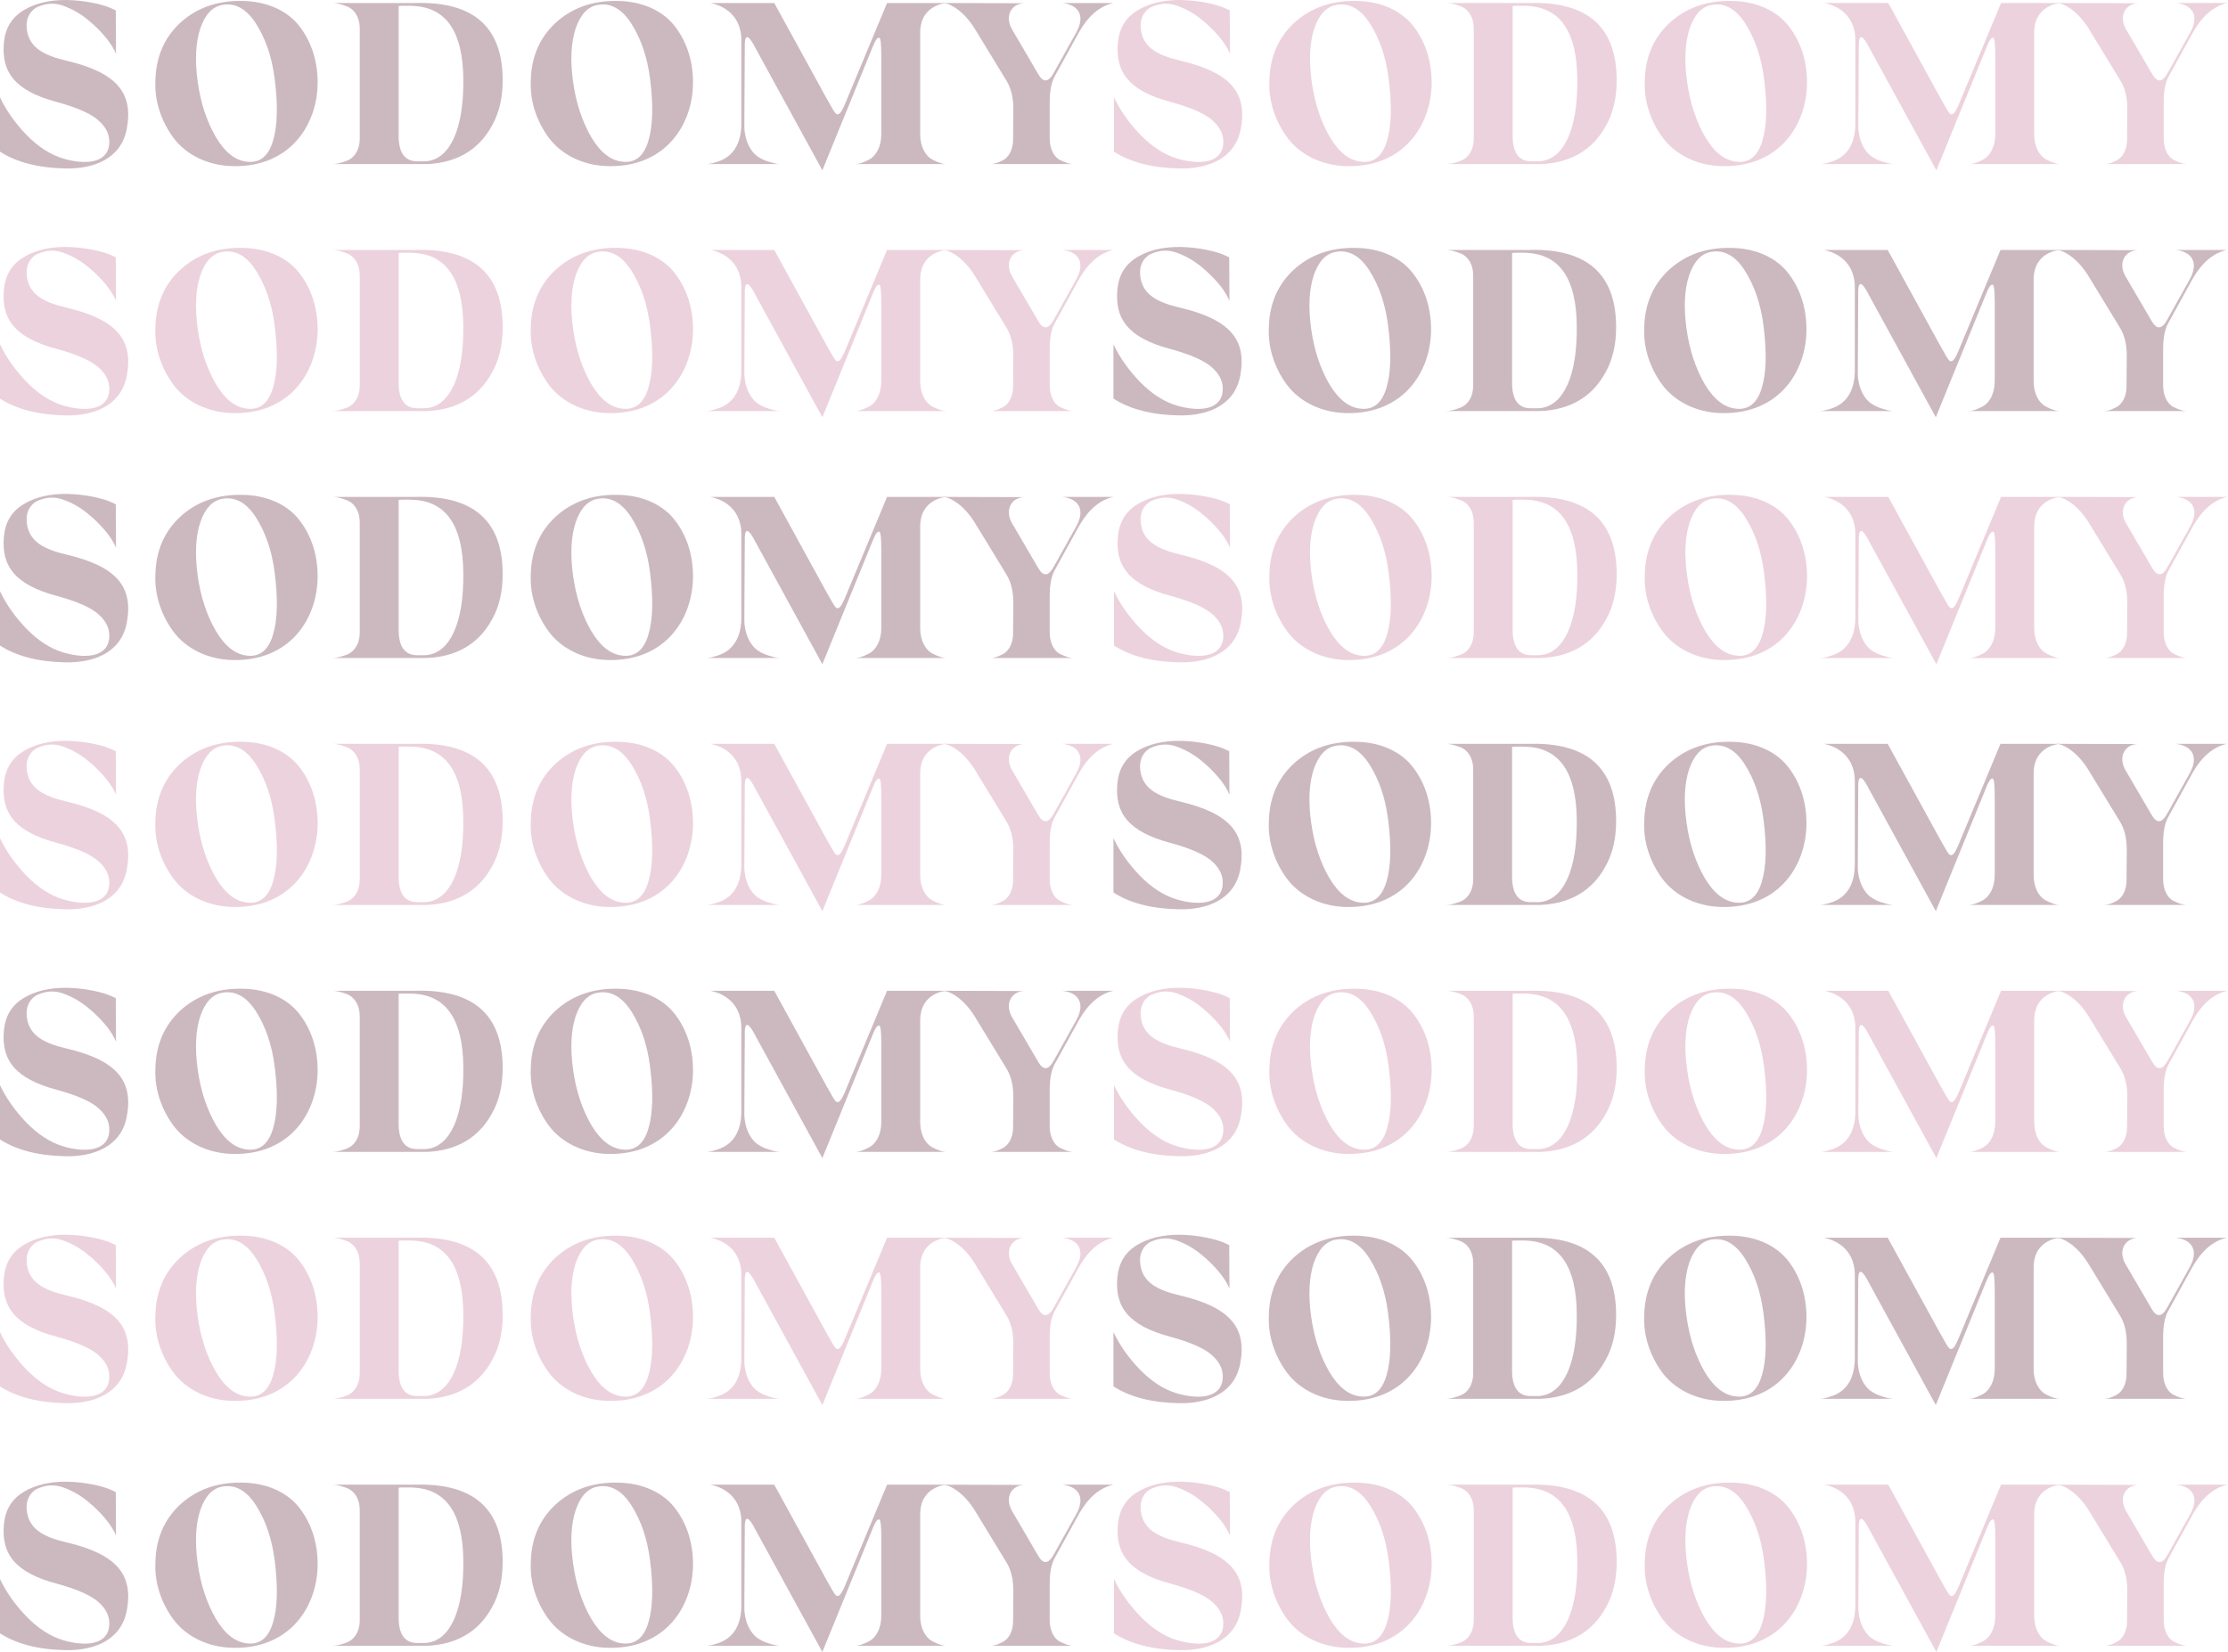 <svg width="1308" height="970" viewBox="0 0 1308 970" fill="none" xmlns="http://www.w3.org/2000/svg">
<path d="M623.677 1.763H653.675C645.702 3.519 639.081 9.195 633.676 18.518L618.947 45.274C617.19 48.652 616.245 53.517 616.245 60.138V81.353C616.245 87.434 618.812 92.163 622.19 93.92C625.839 95.676 627.73 96.217 629.757 96.352H581.517C583.273 96.352 585.571 95.811 588.814 94.055C592.192 92.298 594.759 87.839 594.759 81.893L594.894 63.921C594.894 57.3 593.543 51.76 590.976 47.571L572.193 16.762C565.707 6.357 557.599 1.763 553.41 1.763L601.516 1.898C593.813 2.033 589.76 9.195 593.948 16.897L609.353 43.247C612.461 48.787 615.569 48.517 618.812 42.436L631.919 18.924C636.919 9.87 633.946 2.979 623.677 1.763Z" fill="#55142E" fill-opacity="0.3"/>
<path d="M540.217 19.059V78.785C540.217 86.217 543.325 91.487 547.244 93.65C551.163 95.676 553.73 96.352 555.352 96.352H502.246C503.868 96.352 506.435 95.676 510.354 93.65C514.273 91.487 517.381 86.217 517.381 78.785V32.572C517.381 25.815 516.975 22.302 516.165 22.167C514.948 22.032 513.867 23.518 511.705 29.058L482.788 100L443.601 28.383C439.682 20.681 437.52 19.735 437.25 25.545V27.167L436.98 73.921C436.98 82.434 440.628 88.785 444.412 91.623C446.304 92.974 448.466 94.055 451.033 94.866C456.033 96.487 457.519 96.352 458.735 96.352H413.873C415.089 96.352 416.711 96.487 421.44 94.866C428.197 92.704 434.818 87.028 435.223 73.651V23.653C435.223 6.492 421.035 2.573 417.657 1.898L417.116 1.763H454.546L485.085 57.435C488.193 62.975 489.95 66.083 490.625 66.624C491.842 67.84 493.328 66.894 494.814 63.786C495.355 62.84 495.896 61.489 496.571 59.868L520.759 1.763H556.027C555.217 1.763 540.352 2.709 540.217 19.059Z" fill="#55142E" fill-opacity="0.3"/>
<path d="M361.856 0.546C377.395 0.546 389.692 6.627 396.583 15.95C403.61 25.274 406.988 36.76 406.853 49.192C406.448 73.785 390.367 97.973 357.667 97.568C342.127 97.432 329.29 90.541 322.128 80.812C314.966 71.083 311.183 59.462 311.588 48.111C311.723 33.922 316.588 22.437 325.912 13.653C335.371 4.87 347.397 0.411 361.856 0.546ZM381.584 45.949C379.963 33.382 376.314 22.842 370.774 14.059C365.234 5.275 358.613 1.627 351.181 2.843C345.1 3.789 340.776 8.518 337.938 16.761C335.235 25.004 334.695 35.409 336.452 48.111C338.208 60.678 341.857 71.488 347.127 80.541C352.532 89.595 358.748 94.46 365.909 95C373.071 95.676 378.071 91.487 380.638 82.704C383.341 73.785 383.611 61.489 381.584 45.949Z" fill="#55142E" fill-opacity="0.3"/>
<path d="M295.11 47.165C295.11 57.3 293.083 66.218 288.895 73.65C280.787 88.65 267.274 95.676 250.653 96.352H244.573H194.846C196.873 96.352 199.035 96.082 203.494 94.46C207.953 92.838 211.196 88.109 211.196 81.488V16.627C211.196 10.005 207.953 5.276 203.494 3.654C199.035 2.033 196.873 1.762 194.846 1.762H244.032C278.084 0.817 295.11 15.951 295.11 47.165ZM250.924 94.595C264.031 92.974 272.409 75.948 272.004 46.219C271.733 18.924 262.139 4.735 243.357 3.519C242.411 3.384 240.924 3.384 238.627 3.384C236.465 3.384 234.979 3.384 234.033 3.519V79.731C234.033 89.731 237.681 94.73 244.978 94.73C248.491 94.73 250.518 94.73 250.924 94.595Z" fill="#55142E" fill-opacity="0.3"/>
<path d="M141.483 0.546C157.022 0.546 169.319 6.627 176.21 15.95C183.237 25.274 186.615 36.76 186.48 49.192C186.075 73.785 169.994 97.973 137.294 97.568C121.754 97.432 108.917 90.541 101.755 80.812C94.593 71.083 90.81 59.462 91.215 48.111C91.35 33.922 96.215 22.437 105.539 13.653C114.998 4.87 127.024 0.411 141.483 0.546ZM161.211 45.949C159.59 33.382 155.941 22.842 150.401 14.059C144.861 5.275 138.239 1.627 130.807 2.843C124.727 3.789 120.403 8.518 117.565 16.761C114.862 25.004 114.322 35.409 116.079 48.111C117.835 60.678 121.484 71.488 126.754 80.541C132.159 89.595 138.375 94.46 145.536 95C152.698 95.676 157.698 91.487 160.265 82.704C162.968 73.785 163.238 61.489 161.211 45.949Z" fill="#55142E" fill-opacity="0.3"/>
<path d="M67.969 6.087L68.104 31.626C65.807 26.086 61.213 20.276 54.592 14.195C49.727 9.871 45.268 6.628 38.917 4.06C32.566 1.358 27.431 1.628 21.485 4.33C16.215 7.438 14.594 13.249 16.215 19.735C18.377 27.843 25.134 32.437 39.187 35.68C68.375 42.572 78.374 54.463 74.455 75.543C71.077 93.65 54.456 99.19 38.647 98.92C22.837 98.65 9.864 95.406 0 89.055V57.165C3.648 64.868 8.918 72.3 15.54 79.191C22.296 86.083 29.458 90.812 37.16 93.109C49.051 96.623 62.564 96.352 64.05 85.272C64.726 80.002 62.834 75.407 58.375 71.219C54.051 67.03 45.673 63.246 33.241 59.868C8.918 53.382 0.676 42.436 2.297 25.005C3.108 16.492 6.892 10.276 13.783 6.087C20.674 1.898 29.188 -0.129 39.457 0.006C44.727 0.141 49.592 0.682 54.321 1.628C59.051 2.574 62.564 3.655 64.726 4.601L67.969 6.087Z" fill="#55142E" fill-opacity="0.3"/>
<path d="M1277.35 146.763H1307.35C1299.38 148.519 1292.75 154.195 1287.35 163.519L1272.62 190.274C1270.86 193.652 1269.92 198.517 1269.92 205.138V226.353C1269.92 232.434 1272.49 237.163 1275.86 238.92C1279.51 240.676 1281.4 241.217 1283.43 241.352H1235.19C1236.95 241.352 1239.24 240.812 1242.49 239.055C1245.87 237.298 1248.43 232.839 1248.43 226.893L1248.57 208.921C1248.57 202.3 1247.22 196.76 1244.65 192.571L1225.87 161.762C1219.38 151.357 1211.27 146.763 1207.08 146.763L1255.19 146.898C1247.49 147.033 1243.43 154.195 1247.62 161.897L1263.03 188.247C1266.13 193.787 1269.24 193.517 1272.49 187.436L1285.59 163.924C1290.59 154.87 1287.62 147.979 1277.35 146.763Z" fill="#55142E" fill-opacity="0.3"/>
<path d="M1193.89 164.059V223.785C1193.89 231.217 1197 236.487 1200.92 238.649C1204.84 240.676 1207.4 241.352 1209.03 241.352H1155.92C1157.54 241.352 1160.11 240.676 1164.03 238.649C1167.95 236.487 1171.05 231.217 1171.05 223.785V177.572C1171.05 170.815 1170.65 167.302 1169.84 167.167C1168.62 167.032 1167.54 168.518 1165.38 174.058L1136.46 245L1097.27 173.383C1093.36 165.681 1091.19 164.735 1090.92 170.545V172.167L1090.65 218.921C1090.65 227.434 1094.3 233.785 1098.09 236.623C1099.98 237.974 1102.14 239.055 1104.71 239.866C1109.71 241.487 1111.19 241.352 1112.41 241.352H1067.55C1068.76 241.352 1070.38 241.487 1075.11 239.866C1081.87 237.704 1088.49 232.028 1088.9 218.651V168.653C1088.9 151.492 1074.71 147.573 1071.33 146.898L1070.79 146.763H1108.22L1138.76 202.435C1141.87 207.976 1143.62 211.083 1144.3 211.624C1145.52 212.84 1147 211.894 1148.49 208.786C1149.03 207.84 1149.57 206.489 1150.24 204.868L1174.43 146.763H1209.7C1208.89 146.763 1194.03 147.709 1193.89 164.059Z" fill="#55142E" fill-opacity="0.3"/>
<path d="M1015.53 145.546C1031.07 145.546 1043.37 151.627 1050.26 160.95C1057.28 170.274 1060.66 181.76 1060.53 194.192C1060.12 218.785 1044.04 242.973 1011.34 242.568C995.801 242.432 982.964 235.541 975.802 225.812C968.64 216.083 964.857 204.462 965.262 193.111C965.397 178.922 970.262 167.437 979.585 158.653C989.044 149.87 1001.07 145.411 1015.53 145.546ZM1035.26 190.949C1033.64 178.382 1029.99 167.842 1024.45 159.059C1018.91 150.275 1012.29 146.627 1004.85 147.843C998.774 148.789 994.45 153.518 991.612 161.761C988.909 170.004 988.369 180.409 990.125 193.111C991.882 205.678 995.531 216.488 1000.8 225.541C1006.21 234.595 1012.42 239.46 1019.58 240C1026.75 240.676 1031.74 236.487 1034.31 227.704C1037.01 218.785 1037.28 206.488 1035.26 190.949Z" fill="#55142E" fill-opacity="0.3"/>
<path d="M948.784 192.165C948.784 202.3 946.757 211.218 942.568 218.65C934.461 233.649 920.948 240.676 904.327 241.352H898.246H848.52C850.546 241.352 852.709 241.082 857.168 239.46C861.627 237.838 864.87 233.109 864.87 226.488V161.626C864.87 155.005 861.627 150.276 857.168 148.654C852.709 147.033 850.546 146.762 848.52 146.762H897.706C931.758 145.817 948.784 160.951 948.784 192.165ZM904.598 239.595C917.705 237.974 926.083 220.947 925.677 191.219C925.407 163.924 915.813 149.735 897.03 148.519C896.084 148.384 894.598 148.384 892.301 148.384C890.139 148.384 888.652 148.384 887.707 148.519V224.731C887.707 234.731 891.355 239.73 898.652 239.73C902.165 239.73 904.192 239.73 904.598 239.595Z" fill="#55142E" fill-opacity="0.3"/>
<path d="M795.156 145.546C810.696 145.546 822.993 151.627 829.884 160.95C836.911 170.274 840.289 181.76 840.154 194.192C839.748 218.785 823.668 242.973 790.967 242.568C775.428 242.432 762.591 235.541 755.429 225.812C748.267 216.083 744.484 204.462 744.889 193.111C745.024 178.922 749.889 167.437 759.212 158.653C768.671 149.87 780.698 145.411 795.156 145.546ZM814.885 190.949C813.263 178.382 809.615 167.842 804.075 159.059C798.535 150.275 791.913 146.627 784.481 147.843C778.401 148.789 774.076 153.518 771.239 161.761C768.536 170.004 767.996 180.409 769.752 193.111C771.509 205.678 775.157 216.488 780.427 225.541C785.833 234.595 792.048 239.46 799.21 240C806.372 240.676 811.372 236.487 813.939 227.704C816.642 218.785 816.912 206.488 814.885 190.949Z" fill="#55142E" fill-opacity="0.3"/>
<path d="M721.643 151.087L721.778 176.626C719.481 171.086 714.887 165.275 708.265 159.195C703.401 154.871 698.942 151.628 692.591 149.06C686.24 146.358 681.105 146.628 675.159 149.33C669.889 152.438 668.268 158.249 669.889 164.735C672.051 172.843 678.808 177.437 692.861 180.68C722.048 187.572 732.048 199.463 728.129 220.543C724.751 238.65 708.13 244.19 692.32 243.92C676.51 243.649 663.538 240.406 653.674 234.055V202.165C657.322 209.868 662.592 217.3 669.214 224.191C675.97 231.083 683.132 235.812 690.834 238.109C702.725 241.623 716.238 241.352 717.724 230.272C718.4 225.002 716.508 220.408 712.049 216.219C707.725 212.03 699.347 208.246 686.915 204.868C662.592 198.382 654.349 187.436 655.971 170.005C656.782 161.492 660.565 155.276 667.457 151.087C674.348 146.898 682.861 144.871 693.131 145.006C698.401 145.141 703.266 145.682 707.995 146.628C712.725 147.574 716.238 148.655 718.4 149.601L721.643 151.087Z" fill="#55142E" fill-opacity="0.3"/>
<path d="M623.677 291.763H653.675C645.702 293.519 639.081 299.195 633.676 308.519L618.947 335.274C617.19 338.652 616.245 343.517 616.245 350.138V371.353C616.245 377.434 618.812 382.163 622.19 383.92C625.839 385.676 627.73 386.217 629.757 386.352H581.517C583.273 386.352 585.571 385.812 588.814 384.055C592.192 382.298 594.759 377.839 594.759 371.893L594.894 353.921C594.894 347.3 593.543 341.76 590.976 337.571L572.193 306.762C565.707 296.357 557.599 291.763 553.41 291.763L601.516 291.898C593.813 292.033 589.76 299.195 593.948 306.897L609.353 333.247C612.461 338.787 615.569 338.517 618.812 332.436L631.919 308.924C636.919 299.87 633.946 292.979 623.677 291.763Z" fill="#55142E" fill-opacity="0.3"/>
<path d="M540.217 309.059V368.785C540.217 376.217 543.325 381.487 547.244 383.649C551.163 385.676 553.73 386.352 555.352 386.352H502.246C503.868 386.352 506.435 385.676 510.354 383.649C514.273 381.487 517.381 376.217 517.381 368.785V322.572C517.381 315.815 516.975 312.302 516.165 312.167C514.948 312.032 513.867 313.518 511.705 319.058L482.788 390L443.601 318.383C439.682 310.681 437.52 309.735 437.25 315.545V317.167L436.98 363.921C436.98 372.434 440.628 378.785 444.412 381.623C446.304 382.974 448.466 384.055 451.033 384.866C456.033 386.487 457.519 386.352 458.735 386.352H413.873C415.089 386.352 416.711 386.487 421.44 384.866C428.197 382.704 434.818 377.028 435.223 363.651V313.653C435.223 296.492 421.035 292.573 417.657 291.898L417.116 291.763H454.546L485.085 347.435C488.193 352.976 489.95 356.083 490.625 356.624C491.842 357.84 493.328 356.894 494.814 353.786C495.355 352.84 495.896 351.489 496.571 349.868L520.759 291.763H556.027C555.217 291.763 540.352 292.709 540.217 309.059Z" fill="#55142E" fill-opacity="0.3"/>
<path d="M361.856 290.546C377.395 290.546 389.692 296.627 396.583 305.95C403.61 315.274 406.988 326.76 406.853 339.192C406.448 363.785 390.367 387.973 357.667 387.568C342.127 387.432 329.29 380.541 322.128 370.812C314.966 361.083 311.183 349.462 311.588 338.111C311.723 323.922 316.588 312.437 325.912 303.653C335.371 294.87 347.397 290.411 361.856 290.546ZM381.584 335.949C379.963 323.382 376.314 312.842 370.774 304.059C365.234 295.275 358.613 291.627 351.181 292.843C345.1 293.789 340.776 298.518 337.938 306.761C335.235 315.004 334.695 325.409 336.452 338.111C338.208 350.678 341.857 361.488 347.127 370.541C352.532 379.595 358.748 384.46 365.909 385C373.071 385.676 378.071 381.487 380.638 372.704C383.341 363.785 383.611 351.488 381.584 335.949Z" fill="#55142E" fill-opacity="0.3"/>
<path d="M295.11 337.165C295.11 347.3 293.083 356.218 288.895 363.65C280.787 378.649 267.274 385.676 250.653 386.352H244.573H194.846C196.873 386.352 199.035 386.082 203.494 384.46C207.953 382.838 211.196 378.109 211.196 371.488V306.626C211.196 300.005 207.953 295.276 203.494 293.654C199.035 292.033 196.873 291.762 194.846 291.762H244.032C278.084 290.817 295.11 305.951 295.11 337.165ZM250.924 384.595C264.031 382.974 272.409 365.947 272.004 336.219C271.733 308.924 262.139 294.735 243.357 293.519C242.411 293.384 240.924 293.384 238.627 293.384C236.465 293.384 234.979 293.384 234.033 293.519V369.731C234.033 379.731 237.681 384.73 244.978 384.73C248.491 384.73 250.518 384.73 250.924 384.595Z" fill="#55142E" fill-opacity="0.3"/>
<path d="M141.483 290.546C157.022 290.546 169.319 296.627 176.21 305.95C183.237 315.274 186.615 326.76 186.48 339.192C186.075 363.785 169.994 387.973 137.294 387.568C121.754 387.432 108.917 380.541 101.755 370.812C94.593 361.083 90.81 349.462 91.215 338.111C91.35 323.922 96.215 312.437 105.539 303.653C114.998 294.87 127.024 290.411 141.483 290.546ZM161.211 335.949C159.59 323.382 155.941 312.842 150.401 304.059C144.861 295.275 138.239 291.627 130.807 292.843C124.727 293.789 120.403 298.518 117.565 306.761C114.862 315.004 114.322 325.409 116.079 338.111C117.835 350.678 121.484 361.488 126.754 370.541C132.159 379.595 138.375 384.46 145.536 385C152.698 385.676 157.698 381.487 160.265 372.704C162.968 363.785 163.238 351.488 161.211 335.949Z" fill="#55142E" fill-opacity="0.3"/>
<path d="M67.969 296.087L68.104 321.626C65.807 316.086 61.213 310.275 54.592 304.195C49.727 299.871 45.268 296.628 38.917 294.06C32.566 291.358 27.431 291.628 21.485 294.33C16.215 297.438 14.594 303.249 16.215 309.735C18.377 317.843 25.134 322.437 39.187 325.68C68.375 332.572 78.374 344.463 74.455 365.543C71.077 383.65 54.456 389.19 38.647 388.92C22.837 388.649 9.864 385.406 0 379.055V347.165C3.648 354.868 8.918 362.3 15.54 369.191C22.296 376.083 29.458 380.812 37.16 383.109C49.051 386.623 62.564 386.352 64.05 375.272C64.726 370.002 62.834 365.408 58.375 361.219C54.051 357.03 45.673 353.246 33.241 349.868C8.918 343.382 0.676 332.436 2.297 315.005C3.108 306.492 6.892 300.276 13.783 296.087C20.674 291.898 29.188 289.871 39.457 290.006C44.727 290.141 49.592 290.682 54.321 291.628C59.051 292.574 62.564 293.655 64.726 294.601L67.969 296.087Z" fill="#55142E" fill-opacity="0.3"/>
<path d="M1277.35 436.763H1307.35C1299.38 438.519 1292.75 444.195 1287.35 453.519L1272.62 480.274C1270.86 483.652 1269.92 488.517 1269.92 495.138V516.353C1269.92 522.434 1272.49 527.163 1275.86 528.92C1279.51 530.676 1281.4 531.217 1283.43 531.352H1235.19C1236.95 531.352 1239.24 530.812 1242.49 529.055C1245.87 527.298 1248.43 522.839 1248.43 516.893L1248.57 498.921C1248.57 492.3 1247.22 486.76 1244.65 482.571L1225.87 451.762C1219.38 441.357 1211.27 436.763 1207.08 436.763L1255.19 436.898C1247.49 437.033 1243.43 444.195 1247.62 451.897L1263.03 478.247C1266.13 483.787 1269.24 483.517 1272.49 477.436L1285.59 453.924C1290.59 444.87 1287.62 437.979 1277.35 436.763Z" fill="#55142E" fill-opacity="0.3"/>
<path d="M1193.89 454.059V513.785C1193.89 521.217 1197 526.487 1200.92 528.649C1204.84 530.676 1207.4 531.352 1209.03 531.352H1155.92C1157.54 531.352 1160.11 530.676 1164.03 528.649C1167.95 526.487 1171.05 521.217 1171.05 513.785V467.572C1171.05 460.815 1170.65 457.302 1169.84 457.167C1168.62 457.032 1167.54 458.518 1165.38 464.058L1136.46 535L1097.27 463.383C1093.36 455.681 1091.19 454.735 1090.92 460.545V462.167L1090.65 508.921C1090.65 517.434 1094.3 523.785 1098.09 526.623C1099.98 527.974 1102.14 529.055 1104.71 529.866C1109.71 531.487 1111.19 531.352 1112.41 531.352H1067.55C1068.76 531.352 1070.38 531.487 1075.11 529.866C1081.87 527.704 1088.49 522.028 1088.9 508.651V458.653C1088.9 441.492 1074.71 437.573 1071.33 436.898L1070.79 436.763H1108.22L1138.76 492.435C1141.87 497.976 1143.62 501.083 1144.3 501.624C1145.52 502.84 1147 501.894 1148.49 498.786C1149.03 497.84 1149.57 496.489 1150.24 494.868L1174.43 436.763H1209.7C1208.89 436.763 1194.03 437.709 1193.89 454.059Z" fill="#55142E" fill-opacity="0.3"/>
<path d="M1015.53 435.546C1031.07 435.546 1043.37 441.627 1050.26 450.95C1057.28 460.274 1060.66 471.76 1060.53 484.192C1060.12 508.785 1044.04 532.973 1011.34 532.568C995.801 532.432 982.964 525.541 975.802 515.812C968.64 506.083 964.857 494.462 965.262 483.111C965.397 468.922 970.262 457.437 979.585 448.653C989.044 439.87 1001.07 435.411 1015.53 435.546ZM1035.26 480.949C1033.64 468.382 1029.99 457.842 1024.45 449.059C1018.91 440.275 1012.29 436.627 1004.85 437.843C998.774 438.789 994.45 443.518 991.612 451.761C988.909 460.004 988.369 470.409 990.125 483.111C991.882 495.678 995.531 506.488 1000.8 515.541C1006.21 524.595 1012.42 529.46 1019.58 530C1026.75 530.676 1031.74 526.487 1034.31 517.704C1037.01 508.785 1037.28 496.488 1035.26 480.949Z" fill="#55142E" fill-opacity="0.3"/>
<path d="M948.784 482.165C948.784 492.3 946.757 501.218 942.568 508.65C934.461 523.649 920.948 530.676 904.327 531.352H898.246H848.52C850.546 531.352 852.709 531.082 857.168 529.46C861.627 527.838 864.87 523.109 864.87 516.488V451.626C864.87 445.005 861.627 440.276 857.168 438.654C852.709 437.033 850.546 436.762 848.52 436.762H897.706C931.758 435.817 948.784 450.951 948.784 482.165ZM904.598 529.595C917.705 527.974 926.083 510.947 925.677 481.219C925.407 453.924 915.813 439.735 897.03 438.519C896.084 438.384 894.598 438.384 892.301 438.384C890.139 438.384 888.652 438.384 887.707 438.519V514.731C887.707 524.731 891.355 529.73 898.652 529.73C902.165 529.73 904.192 529.73 904.598 529.595Z" fill="#55142E" fill-opacity="0.3"/>
<path d="M795.156 435.546C810.696 435.546 822.993 441.627 829.884 450.95C836.911 460.274 840.289 471.76 840.154 484.192C839.748 508.785 823.668 532.973 790.967 532.568C775.428 532.432 762.591 525.541 755.429 515.812C748.267 506.083 744.484 494.462 744.889 483.111C745.024 468.922 749.889 457.437 759.212 448.653C768.671 439.87 780.698 435.411 795.156 435.546ZM814.885 480.949C813.263 468.382 809.615 457.842 804.075 449.059C798.535 440.275 791.913 436.627 784.481 437.843C778.401 438.789 774.076 443.518 771.239 451.761C768.536 460.004 767.996 470.409 769.752 483.111C771.509 495.678 775.157 506.488 780.427 515.541C785.833 524.595 792.048 529.46 799.21 530C806.372 530.676 811.372 526.487 813.939 517.704C816.642 508.785 816.912 496.488 814.885 480.949Z" fill="#55142E" fill-opacity="0.3"/>
<path d="M721.643 441.087L721.778 466.626C719.481 461.086 714.887 455.275 708.265 449.195C703.401 444.871 698.942 441.628 692.591 439.06C686.24 436.358 681.105 436.628 675.159 439.33C669.889 442.438 668.268 448.249 669.889 454.735C672.051 462.843 678.808 467.437 692.861 470.68C722.048 477.572 732.048 489.463 728.129 510.543C724.751 528.65 708.13 534.19 692.32 533.92C676.51 533.649 663.538 530.406 653.674 524.055V492.165C657.322 499.868 662.592 507.3 669.214 514.191C675.97 521.083 683.132 525.812 690.834 528.109C702.725 531.623 716.238 531.352 717.724 520.272C718.4 515.002 716.508 510.408 712.049 506.219C707.725 502.03 699.347 498.246 686.915 494.868C662.592 488.382 654.349 477.436 655.971 460.005C656.782 451.492 660.565 445.276 667.457 441.087C674.348 436.898 682.861 434.871 693.131 435.006C698.401 435.141 703.266 435.682 707.995 436.628C712.725 437.574 716.238 438.655 718.4 439.601L721.643 441.087Z" fill="#55142E" fill-opacity="0.3"/>
<path d="M623.677 581.763H653.675C645.702 583.519 639.081 589.195 633.676 598.519L618.947 625.274C617.19 628.652 616.245 633.517 616.245 640.138V661.353C616.245 667.434 618.812 672.163 622.19 673.92C625.839 675.676 627.73 676.217 629.757 676.352H581.517C583.273 676.352 585.571 675.812 588.814 674.055C592.192 672.298 594.759 667.839 594.759 661.893L594.894 643.921C594.894 637.3 593.543 631.76 590.976 627.571L572.193 596.762C565.707 586.357 557.599 581.763 553.41 581.763L601.516 581.898C593.813 582.033 589.76 589.195 593.948 596.897L609.353 623.247C612.461 628.787 615.569 628.517 618.812 622.436L631.919 598.924C636.919 589.87 633.946 582.979 623.677 581.763Z" fill="#55142E" fill-opacity="0.3"/>
<path d="M540.217 599.059V658.785C540.217 666.217 543.325 671.487 547.244 673.649C551.163 675.676 553.73 676.352 555.352 676.352H502.246C503.868 676.352 506.435 675.676 510.354 673.649C514.273 671.487 517.381 666.217 517.381 658.785V612.572C517.381 605.815 516.975 602.302 516.165 602.167C514.948 602.032 513.867 603.518 511.705 609.058L482.788 680L443.601 608.383C439.682 600.681 437.52 599.735 437.25 605.545V607.167L436.98 653.921C436.98 662.434 440.628 668.785 444.412 671.623C446.304 672.974 448.466 674.055 451.033 674.866C456.033 676.487 457.519 676.352 458.735 676.352H413.873C415.089 676.352 416.711 676.487 421.44 674.866C428.197 672.704 434.818 667.028 435.223 653.651V603.653C435.223 586.492 421.035 582.573 417.657 581.898L417.116 581.763H454.546L485.085 637.435C488.193 642.976 489.95 646.083 490.625 646.624C491.842 647.84 493.328 646.894 494.814 643.786C495.355 642.84 495.896 641.489 496.571 639.868L520.759 581.763H556.027C555.217 581.763 540.352 582.709 540.217 599.059Z" fill="#55142E" fill-opacity="0.3"/>
<path d="M361.856 580.546C377.395 580.546 389.692 586.627 396.583 595.95C403.61 605.274 406.988 616.76 406.853 629.192C406.448 653.785 390.367 677.973 357.667 677.568C342.127 677.432 329.29 670.541 322.128 660.812C314.966 651.083 311.183 639.462 311.588 628.111C311.723 613.922 316.588 602.437 325.912 593.653C335.371 584.87 347.397 580.411 361.856 580.546ZM381.584 625.949C379.963 613.382 376.314 602.842 370.774 594.059C365.234 585.275 358.613 581.627 351.181 582.843C345.1 583.789 340.776 588.518 337.938 596.761C335.235 605.004 334.695 615.409 336.452 628.111C338.208 640.678 341.857 651.488 347.127 660.541C352.532 669.595 358.748 674.46 365.909 675C373.071 675.676 378.071 671.487 380.638 662.704C383.341 653.785 383.611 641.488 381.584 625.949Z" fill="#55142E" fill-opacity="0.3"/>
<path d="M295.11 627.165C295.11 637.3 293.083 646.218 288.895 653.65C280.787 668.649 267.274 675.676 250.653 676.352H244.573H194.846C196.873 676.352 199.035 676.082 203.494 674.46C207.953 672.838 211.196 668.109 211.196 661.488V596.626C211.196 590.005 207.953 585.276 203.494 583.654C199.035 582.033 196.873 581.762 194.846 581.762H244.032C278.084 580.817 295.11 595.951 295.11 627.165ZM250.924 674.595C264.031 672.974 272.409 655.947 272.004 626.219C271.733 598.924 262.139 584.735 243.357 583.519C242.411 583.384 240.924 583.384 238.627 583.384C236.465 583.384 234.979 583.384 234.033 583.519V659.731C234.033 669.731 237.681 674.73 244.978 674.73C248.491 674.73 250.518 674.73 250.924 674.595Z" fill="#55142E" fill-opacity="0.3"/>
<path d="M141.483 580.546C157.022 580.546 169.319 586.627 176.21 595.95C183.237 605.274 186.615 616.76 186.48 629.192C186.075 653.785 169.994 677.973 137.294 677.568C121.754 677.432 108.917 670.541 101.755 660.812C94.593 651.083 90.81 639.462 91.215 628.111C91.35 613.922 96.215 602.437 105.539 593.653C114.998 584.87 127.024 580.411 141.483 580.546ZM161.211 625.949C159.59 613.382 155.941 602.842 150.401 594.059C144.861 585.275 138.239 581.627 130.807 582.843C124.727 583.789 120.403 588.518 117.565 596.761C114.862 605.004 114.322 615.409 116.079 628.111C117.835 640.678 121.484 651.488 126.754 660.541C132.159 669.595 138.375 674.46 145.536 675C152.698 675.676 157.698 671.487 160.265 662.704C162.968 653.785 163.238 641.488 161.211 625.949Z" fill="#55142E" fill-opacity="0.3"/>
<path d="M67.969 586.087L68.104 611.626C65.807 606.086 61.213 600.275 54.592 594.195C49.727 589.871 45.268 586.628 38.917 584.06C32.566 581.358 27.431 581.628 21.485 584.33C16.215 587.438 14.594 593.249 16.215 599.735C18.377 607.843 25.134 612.437 39.187 615.68C68.375 622.572 78.374 634.463 74.455 655.543C71.077 673.65 54.456 679.19 38.647 678.92C22.837 678.649 9.864 675.406 0 669.055V637.165C3.648 644.868 8.918 652.3 15.54 659.191C22.296 666.083 29.458 670.812 37.16 673.109C49.051 676.623 62.564 676.352 64.05 665.272C64.726 660.002 62.834 655.408 58.375 651.219C54.051 647.03 45.673 643.246 33.241 639.868C8.918 633.382 0.676 622.436 2.297 605.005C3.108 596.492 6.892 590.276 13.783 586.087C20.674 581.898 29.188 579.871 39.457 580.006C44.727 580.141 49.592 580.682 54.321 581.628C59.051 582.574 62.564 583.655 64.726 584.601L67.969 586.087Z" fill="#55142E" fill-opacity="0.3"/>
<path d="M1277.35 726.763H1307.35C1299.38 728.519 1292.75 734.195 1287.35 743.519L1272.62 770.274C1270.86 773.652 1269.92 778.517 1269.92 785.138V806.353C1269.92 812.434 1272.49 817.163 1275.86 818.92C1279.51 820.676 1281.4 821.217 1283.43 821.352H1235.19C1236.95 821.352 1239.24 820.812 1242.49 819.055C1245.87 817.298 1248.43 812.839 1248.43 806.893L1248.57 788.921C1248.57 782.3 1247.22 776.76 1244.65 772.571L1225.87 741.762C1219.38 731.357 1211.27 726.763 1207.08 726.763L1255.19 726.898C1247.49 727.033 1243.43 734.195 1247.62 741.897L1263.03 768.247C1266.13 773.787 1269.24 773.517 1272.49 767.436L1285.59 743.924C1290.59 734.87 1287.62 727.979 1277.35 726.763Z" fill="#55142E" fill-opacity="0.3"/>
<path d="M1193.89 744.059V803.785C1193.89 811.217 1197 816.487 1200.92 818.649C1204.84 820.676 1207.4 821.352 1209.03 821.352H1155.92C1157.54 821.352 1160.11 820.676 1164.03 818.649C1167.95 816.487 1171.05 811.217 1171.05 803.785V757.572C1171.05 750.815 1170.65 747.302 1169.84 747.167C1168.62 747.032 1167.54 748.518 1165.38 754.058L1136.46 825L1097.27 753.383C1093.36 745.681 1091.19 744.735 1090.92 750.545V752.167L1090.65 798.921C1090.65 807.434 1094.3 813.785 1098.09 816.623C1099.98 817.974 1102.14 819.055 1104.71 819.866C1109.71 821.487 1111.19 821.352 1112.41 821.352H1067.55C1068.76 821.352 1070.38 821.487 1075.11 819.866C1081.87 817.704 1088.49 812.028 1088.9 798.651V748.653C1088.9 731.492 1074.71 727.573 1071.33 726.898L1070.79 726.763H1108.22L1138.76 782.435C1141.87 787.976 1143.62 791.083 1144.3 791.624C1145.52 792.84 1147 791.894 1148.49 788.786C1149.03 787.84 1149.57 786.489 1150.24 784.868L1174.43 726.763H1209.7C1208.89 726.763 1194.03 727.709 1193.89 744.059Z" fill="#55142E" fill-opacity="0.3"/>
<path d="M1015.53 725.546C1031.07 725.546 1043.37 731.627 1050.26 740.95C1057.28 750.274 1060.66 761.76 1060.53 774.192C1060.12 798.785 1044.04 822.973 1011.34 822.568C995.801 822.432 982.964 815.541 975.802 805.812C968.64 796.083 964.857 784.462 965.262 773.111C965.397 758.922 970.262 747.437 979.585 738.653C989.044 729.87 1001.07 725.411 1015.53 725.546ZM1035.26 770.949C1033.64 758.382 1029.99 747.842 1024.45 739.059C1018.91 730.275 1012.29 726.627 1004.85 727.843C998.774 728.789 994.45 733.518 991.612 741.761C988.909 750.004 988.369 760.409 990.125 773.111C991.882 785.678 995.531 796.488 1000.8 805.541C1006.21 814.595 1012.42 819.46 1019.58 820C1026.75 820.676 1031.74 816.487 1034.31 807.704C1037.01 798.785 1037.28 786.488 1035.26 770.949Z" fill="#55142E" fill-opacity="0.3"/>
<path d="M948.784 772.165C948.784 782.3 946.757 791.218 942.568 798.65C934.461 813.649 920.948 820.676 904.327 821.352H898.246H848.52C850.546 821.352 852.709 821.082 857.168 819.46C861.627 817.838 864.87 813.109 864.87 806.488V741.626C864.87 735.005 861.627 730.276 857.168 728.654C852.709 727.033 850.546 726.762 848.52 726.762H897.706C931.758 725.817 948.784 740.951 948.784 772.165ZM904.598 819.595C917.705 817.974 926.083 800.947 925.677 771.219C925.407 743.924 915.813 729.735 897.03 728.519C896.084 728.384 894.598 728.384 892.301 728.384C890.139 728.384 888.652 728.384 887.707 728.519V804.731C887.707 814.731 891.355 819.73 898.652 819.73C902.165 819.73 904.192 819.73 904.598 819.595Z" fill="#55142E" fill-opacity="0.3"/>
<path d="M795.156 725.546C810.696 725.546 822.993 731.627 829.884 740.95C836.911 750.274 840.289 761.76 840.154 774.192C839.748 798.785 823.668 822.973 790.967 822.568C775.428 822.432 762.591 815.541 755.429 805.812C748.267 796.083 744.484 784.462 744.889 773.111C745.024 758.922 749.889 747.437 759.212 738.653C768.671 729.87 780.698 725.411 795.156 725.546ZM814.885 770.949C813.263 758.382 809.615 747.842 804.075 739.059C798.535 730.275 791.913 726.627 784.481 727.843C778.401 728.789 774.076 733.518 771.239 741.761C768.536 750.004 767.996 760.409 769.752 773.111C771.509 785.678 775.157 796.488 780.427 805.541C785.833 814.595 792.048 819.46 799.21 820C806.372 820.676 811.372 816.487 813.939 807.704C816.642 798.785 816.912 786.488 814.885 770.949Z" fill="#55142E" fill-opacity="0.3"/>
<path d="M721.643 731.087L721.778 756.626C719.481 751.086 714.887 745.275 708.265 739.195C703.401 734.871 698.942 731.628 692.591 729.06C686.24 726.358 681.105 726.628 675.159 729.33C669.889 732.438 668.268 738.249 669.889 744.735C672.051 752.843 678.808 757.437 692.861 760.68C722.048 767.572 732.048 779.463 728.129 800.543C724.751 818.65 708.13 824.19 692.32 823.92C676.51 823.649 663.538 820.406 653.674 814.055V782.165C657.322 789.868 662.592 797.3 669.214 804.191C675.97 811.083 683.132 815.812 690.834 818.109C702.725 821.623 716.238 821.352 717.724 810.272C718.4 805.002 716.508 800.408 712.049 796.219C707.725 792.03 699.347 788.246 686.915 784.868C662.592 778.382 654.349 767.436 655.971 750.005C656.782 741.492 660.565 735.276 667.457 731.087C674.348 726.898 682.861 724.871 693.131 725.006C698.401 725.141 703.266 725.682 707.995 726.628C712.725 727.574 716.238 728.655 718.4 729.601L721.643 731.087Z" fill="#55142E" fill-opacity="0.3"/>
<path d="M623.677 871.763H653.675C645.702 873.519 639.081 879.195 633.676 888.519L618.947 915.274C617.19 918.652 616.245 923.517 616.245 930.138V951.353C616.245 957.434 618.812 962.163 622.19 963.92C625.839 965.676 627.73 966.217 629.757 966.352H581.517C583.273 966.352 585.571 965.812 588.814 964.055C592.192 962.298 594.759 957.839 594.759 951.893L594.894 933.921C594.894 927.3 593.543 921.76 590.976 917.571L572.193 886.762C565.707 876.357 557.599 871.763 553.41 871.763L601.516 871.898C593.813 872.033 589.76 879.195 593.948 886.897L609.353 913.247C612.461 918.787 615.569 918.517 618.812 912.436L631.919 888.924C636.919 879.87 633.946 872.979 623.677 871.763Z" fill="#55142E" fill-opacity="0.3"/>
<path d="M540.217 889.059V948.785C540.217 956.217 543.325 961.487 547.244 963.649C551.163 965.676 553.73 966.352 555.352 966.352H502.246C503.868 966.352 506.435 965.676 510.354 963.649C514.273 961.487 517.381 956.217 517.381 948.785V902.572C517.381 895.815 516.975 892.302 516.165 892.167C514.948 892.032 513.867 893.518 511.705 899.058L482.788 970L443.601 898.383C439.682 890.681 437.52 889.735 437.25 895.545V897.167L436.98 943.921C436.98 952.434 440.628 958.785 444.412 961.623C446.304 962.974 448.466 964.055 451.033 964.866C456.033 966.487 457.519 966.352 458.735 966.352H413.873C415.089 966.352 416.711 966.487 421.44 964.866C428.197 962.704 434.818 957.028 435.223 943.651V893.653C435.223 876.492 421.035 872.573 417.657 871.898L417.116 871.763H454.546L485.085 927.435C488.193 932.976 489.95 936.083 490.625 936.624C491.842 937.84 493.328 936.894 494.814 933.786C495.355 932.84 495.896 931.489 496.571 929.868L520.759 871.763H556.027C555.217 871.763 540.352 872.709 540.217 889.059Z" fill="#55142E" fill-opacity="0.3"/>
<path d="M361.856 870.546C377.395 870.546 389.692 876.627 396.583 885.95C403.61 895.274 406.988 906.76 406.853 919.192C406.448 943.785 390.367 967.973 357.667 967.568C342.127 967.432 329.29 960.541 322.128 950.812C314.966 941.083 311.183 929.462 311.588 918.111C311.723 903.922 316.588 892.437 325.912 883.653C335.371 874.87 347.397 870.411 361.856 870.546ZM381.584 915.949C379.963 903.382 376.314 892.842 370.774 884.059C365.234 875.275 358.613 871.627 351.181 872.843C345.1 873.789 340.776 878.518 337.938 886.761C335.235 895.004 334.695 905.409 336.452 918.111C338.208 930.678 341.857 941.488 347.127 950.541C352.532 959.595 358.748 964.46 365.909 965C373.071 965.676 378.071 961.487 380.638 952.704C383.341 943.785 383.611 931.488 381.584 915.949Z" fill="#55142E" fill-opacity="0.3"/>
<path d="M295.11 917.165C295.11 927.3 293.083 936.218 288.895 943.65C280.787 958.649 267.274 965.676 250.653 966.352H244.573H194.846C196.873 966.352 199.035 966.082 203.494 964.46C207.953 962.838 211.196 958.109 211.196 951.488V886.626C211.196 880.005 207.953 875.276 203.494 873.654C199.035 872.033 196.873 871.762 194.846 871.762H244.032C278.084 870.817 295.11 885.951 295.11 917.165ZM250.924 964.595C264.031 962.974 272.409 945.947 272.004 916.219C271.733 888.924 262.139 874.735 243.357 873.519C242.411 873.384 240.924 873.384 238.627 873.384C236.465 873.384 234.979 873.384 234.033 873.519V949.731C234.033 959.731 237.681 964.73 244.978 964.73C248.491 964.73 250.518 964.73 250.924 964.595Z" fill="#55142E" fill-opacity="0.3"/>
<path d="M141.483 870.546C157.022 870.546 169.319 876.627 176.21 885.95C183.237 895.274 186.615 906.76 186.48 919.192C186.075 943.785 169.994 967.973 137.294 967.568C121.754 967.432 108.917 960.541 101.755 950.812C94.593 941.083 90.81 929.462 91.215 918.111C91.35 903.922 96.215 892.437 105.539 883.653C114.998 874.87 127.024 870.411 141.483 870.546ZM161.211 915.949C159.59 903.382 155.941 892.842 150.401 884.059C144.861 875.275 138.239 871.627 130.807 872.843C124.727 873.789 120.403 878.518 117.565 886.761C114.862 895.004 114.322 905.409 116.079 918.111C117.835 930.678 121.484 941.488 126.754 950.541C132.159 959.595 138.375 964.46 145.536 965C152.698 965.676 157.698 961.487 160.265 952.704C162.968 943.785 163.238 931.488 161.211 915.949Z" fill="#55142E" fill-opacity="0.3"/>
<path d="M67.969 876.087L68.104 901.626C65.807 896.086 61.213 890.275 54.592 884.195C49.727 879.871 45.268 876.628 38.917 874.06C32.566 871.358 27.431 871.628 21.485 874.33C16.215 877.438 14.594 883.249 16.215 889.735C18.377 897.843 25.134 902.437 39.187 905.68C68.375 912.572 78.374 924.463 74.455 945.543C71.077 963.65 54.456 969.19 38.647 968.92C22.837 968.649 9.864 965.406 0 959.055V927.165C3.648 934.868 8.918 942.3 15.54 949.191C22.296 956.083 29.458 960.812 37.16 963.109C49.051 966.623 62.564 966.352 64.05 955.272C64.726 950.002 62.834 945.408 58.375 941.219C54.051 937.03 45.673 933.246 33.241 929.868C8.918 923.382 0.676 912.436 2.297 895.005C3.108 886.492 6.892 880.276 13.783 876.087C20.674 871.898 29.188 869.871 39.457 870.006C44.727 870.141 49.592 870.682 54.321 871.628C59.051 872.574 62.564 873.655 64.726 874.601L67.969 876.087Z" fill="#55142E" fill-opacity="0.3"/>
<path d="M1277.68 1.763H1307.67C1299.7 3.519 1293.08 9.195 1287.68 18.518L1272.95 45.274C1271.19 48.652 1270.24 53.517 1270.24 60.138V81.353C1270.24 87.434 1272.81 92.163 1276.19 93.92C1279.84 95.676 1281.73 96.217 1283.76 96.352H1235.52C1237.27 96.352 1239.57 95.811 1242.81 94.055C1246.19 92.298 1248.76 87.839 1248.76 81.893L1248.89 63.921C1248.89 57.3 1247.54 51.76 1244.98 47.571L1226.19 16.762C1219.71 6.357 1211.6 1.763 1207.41 1.763L1255.52 1.898C1247.81 2.033 1243.76 9.195 1247.95 16.897L1263.35 43.247C1266.46 48.787 1269.57 48.517 1272.81 42.436L1285.92 18.924C1290.92 9.87 1287.95 2.979 1277.68 1.763Z" fill="#A12256" fill-opacity="0.2"/>
<path d="M1194.22 19.059V78.785C1194.22 86.217 1197.33 91.487 1201.24 93.65C1205.16 95.676 1207.73 96.352 1209.35 96.352H1156.25C1157.87 96.352 1160.44 95.676 1164.35 93.65C1168.27 91.487 1171.38 86.217 1171.38 78.785V32.572C1171.38 25.815 1170.98 22.302 1170.16 22.167C1168.95 22.032 1167.87 23.518 1165.71 29.058L1136.79 100L1097.6 28.383C1093.68 20.681 1091.52 19.735 1091.25 25.545V27.167L1090.98 73.921C1090.98 82.434 1094.63 88.785 1098.41 91.623C1100.3 92.974 1102.47 94.055 1105.03 94.866C1110.03 96.487 1111.52 96.352 1112.74 96.352H1067.87C1069.09 96.352 1070.71 96.487 1075.44 94.866C1082.2 92.704 1088.82 87.028 1089.22 73.651V23.653C1089.22 6.492 1075.03 2.573 1071.66 1.898L1071.12 1.763H1108.55L1139.09 57.435C1142.19 62.975 1143.95 66.083 1144.63 66.624C1145.84 67.84 1147.33 66.894 1148.81 63.786C1149.35 62.84 1149.9 61.489 1150.57 59.868L1174.76 1.763H1210.03C1209.22 1.763 1194.35 2.709 1194.22 19.059Z" fill="#A12256" fill-opacity="0.2"/>
<path d="M1015.86 0.546C1031.4 0.546 1043.69 6.627 1050.58 15.95C1057.61 25.274 1060.99 36.76 1060.85 49.192C1060.45 73.785 1044.37 97.973 1011.67 97.568C996.127 97.432 983.29 90.541 976.128 80.812C968.966 71.083 965.183 59.462 965.588 48.111C965.723 33.922 970.588 22.437 979.912 13.653C989.371 4.87 1001.4 0.411 1015.86 0.546ZM1035.58 45.949C1033.96 33.382 1030.31 22.842 1024.77 14.059C1019.23 5.275 1012.61 1.627 1005.18 2.843C999.1 3.789 994.776 8.518 991.938 16.761C989.235 25.004 988.695 35.409 990.452 48.111C992.208 60.678 995.857 71.488 1001.13 80.541C1006.53 89.595 1012.75 94.46 1019.91 95C1027.07 95.676 1032.07 91.487 1034.64 82.704C1037.34 73.785 1037.61 61.489 1035.58 45.949Z" fill="#A12256" fill-opacity="0.2"/>
<path d="M949.11 47.165C949.11 57.3 947.083 66.218 942.895 73.65C934.787 88.65 921.274 95.676 904.653 96.352H898.573H848.846C850.873 96.352 853.035 96.082 857.494 94.46C861.953 92.838 865.196 88.109 865.196 81.488V16.627C865.196 10.005 861.953 5.276 857.494 3.654C853.035 2.033 850.873 1.762 848.846 1.762H898.032C932.084 0.817 949.11 15.951 949.11 47.165ZM904.924 94.595C918.031 92.974 926.409 75.948 926.004 46.219C925.733 18.924 916.139 4.735 897.357 3.519C896.411 3.384 894.924 3.384 892.627 3.384C890.465 3.384 888.979 3.384 888.033 3.519V79.731C888.033 89.731 891.681 94.73 898.978 94.73C902.491 94.73 904.518 94.73 904.924 94.595Z" fill="#A12256" fill-opacity="0.2"/>
<path d="M795.483 0.546C811.022 0.546 823.319 6.627 830.21 15.95C837.237 25.274 840.615 36.76 840.48 49.192C840.075 73.785 823.994 97.973 791.294 97.568C775.754 97.432 762.917 90.541 755.755 80.812C748.593 71.083 744.81 59.462 745.215 48.111C745.35 33.922 750.215 22.437 759.539 13.653C768.998 4.87 781.024 0.411 795.483 0.546ZM815.211 45.949C813.59 33.382 809.941 22.842 804.401 14.059C798.861 5.275 792.239 1.627 784.807 2.843C778.727 3.789 774.403 8.518 771.565 16.761C768.862 25.004 768.322 35.409 770.079 48.111C771.835 60.678 775.484 71.488 780.754 80.541C786.159 89.595 792.375 94.46 799.536 95C806.698 95.676 811.698 91.487 814.265 82.704C816.968 73.785 817.238 61.489 815.211 45.949Z" fill="#A12256" fill-opacity="0.2"/>
<path d="M721.969 6.087L722.104 31.626C719.807 26.086 715.213 20.276 708.592 14.195C703.727 9.871 699.268 6.628 692.917 4.06C686.566 1.358 681.431 1.628 675.485 4.33C670.215 7.438 668.594 13.249 670.215 19.735C672.377 27.843 679.134 32.437 693.187 35.68C722.375 42.572 732.374 54.463 728.455 75.543C725.077 93.65 708.456 99.19 692.646 98.92C676.837 98.65 663.864 95.406 654 89.055V57.165C657.648 64.868 662.918 72.3 669.54 79.191C676.296 86.083 683.458 90.812 691.16 93.109C703.051 96.623 716.564 96.352 718.05 85.272C718.726 80.002 716.834 75.407 712.375 71.219C708.051 67.03 699.673 63.246 687.241 59.868C662.918 53.382 654.676 42.436 656.297 25.005C657.108 16.492 660.892 10.276 667.783 6.087C674.675 1.898 683.188 -0.129 693.457 0.006C698.727 0.141 703.592 0.682 708.321 1.628C713.051 2.574 716.564 3.655 718.726 4.601L721.969 6.087Z" fill="#A12256" fill-opacity="0.2"/>
<path d="M623.677 146.763H653.675C645.702 148.519 639.081 154.195 633.676 163.519L618.947 190.274C617.19 193.652 616.245 198.517 616.245 205.138V226.353C616.245 232.434 618.812 237.163 622.19 238.92C625.839 240.676 627.73 241.217 629.757 241.352H581.517C583.273 241.352 585.571 240.812 588.814 239.055C592.192 237.298 594.759 232.839 594.759 226.893L594.894 208.921C594.894 202.3 593.543 196.76 590.976 192.571L572.193 161.762C565.707 151.357 557.599 146.763 553.41 146.763L601.516 146.898C593.813 147.033 589.76 154.195 593.948 161.897L609.353 188.247C612.461 193.787 615.569 193.517 618.812 187.436L631.919 163.924C636.919 154.87 633.946 147.979 623.677 146.763Z" fill="#A12256" fill-opacity="0.2"/>
<path d="M540.217 164.059V223.785C540.217 231.217 543.325 236.487 547.244 238.649C551.163 240.676 553.73 241.352 555.352 241.352H502.246C503.868 241.352 506.435 240.676 510.354 238.649C514.273 236.487 517.381 231.217 517.381 223.785V177.572C517.381 170.815 516.975 167.302 516.165 167.167C514.948 167.032 513.867 168.518 511.705 174.058L482.788 245L443.601 173.383C439.682 165.681 437.52 164.735 437.25 170.545V172.167L436.98 218.921C436.98 227.434 440.628 233.785 444.412 236.623C446.304 237.974 448.466 239.055 451.033 239.866C456.033 241.487 457.519 241.352 458.735 241.352H413.873C415.089 241.352 416.711 241.487 421.44 239.866C428.197 237.704 434.818 232.028 435.223 218.651V168.653C435.223 151.492 421.035 147.573 417.657 146.898L417.116 146.763H454.546L485.085 202.435C488.193 207.976 489.95 211.083 490.625 211.624C491.842 212.84 493.328 211.894 494.814 208.786C495.355 207.84 495.896 206.489 496.571 204.868L520.759 146.763H556.027C555.217 146.763 540.352 147.709 540.217 164.059Z" fill="#A12256" fill-opacity="0.2"/>
<path d="M361.856 145.546C377.395 145.546 389.692 151.627 396.583 160.95C403.61 170.274 406.988 181.76 406.853 194.192C406.448 218.785 390.367 242.973 357.667 242.568C342.127 242.432 329.29 235.541 322.128 225.812C314.966 216.083 311.183 204.462 311.588 193.111C311.723 178.922 316.588 167.437 325.912 158.653C335.371 149.87 347.397 145.411 361.856 145.546ZM381.584 190.949C379.963 178.382 376.314 167.842 370.774 159.059C365.234 150.275 358.613 146.627 351.181 147.843C345.1 148.789 340.776 153.518 337.938 161.761C335.235 170.004 334.695 180.409 336.452 193.111C338.208 205.678 341.857 216.488 347.127 225.541C352.532 234.595 358.748 239.46 365.909 240C373.071 240.676 378.071 236.487 380.638 227.704C383.341 218.785 383.611 206.488 381.584 190.949Z" fill="#A12256" fill-opacity="0.2"/>
<path d="M295.11 192.165C295.11 202.3 293.083 211.218 288.895 218.65C280.787 233.649 267.274 240.676 250.653 241.352H244.573H194.846C196.873 241.352 199.035 241.082 203.494 239.46C207.953 237.838 211.196 233.109 211.196 226.488V161.626C211.196 155.005 207.953 150.276 203.494 148.654C199.035 147.033 196.873 146.762 194.846 146.762H244.032C278.084 145.817 295.11 160.951 295.11 192.165ZM250.924 239.595C264.031 237.974 272.409 220.947 272.004 191.219C271.733 163.924 262.139 149.735 243.357 148.519C242.411 148.384 240.924 148.384 238.627 148.384C236.465 148.384 234.979 148.384 234.033 148.519V224.731C234.033 234.731 237.681 239.73 244.978 239.73C248.491 239.73 250.518 239.73 250.924 239.595Z" fill="#A12256" fill-opacity="0.2"/>
<path d="M141.483 145.546C157.022 145.546 169.319 151.627 176.21 160.95C183.237 170.274 186.615 181.76 186.48 194.192C186.075 218.785 169.994 242.973 137.294 242.568C121.754 242.432 108.917 235.541 101.755 225.812C94.593 216.083 90.81 204.462 91.215 193.111C91.35 178.922 96.215 167.437 105.539 158.653C114.998 149.87 127.024 145.411 141.483 145.546ZM161.211 190.949C159.59 178.382 155.941 167.842 150.401 159.059C144.861 150.275 138.239 146.627 130.807 147.843C124.727 148.789 120.403 153.518 117.565 161.761C114.862 170.004 114.322 180.409 116.079 193.111C117.835 205.678 121.484 216.488 126.754 225.541C132.159 234.595 138.375 239.46 145.536 240C152.698 240.676 157.698 236.487 160.265 227.704C162.968 218.785 163.238 206.488 161.211 190.949Z" fill="#A12256" fill-opacity="0.2"/>
<path d="M67.969 151.087L68.104 176.626C65.807 171.086 61.213 165.275 54.592 159.195C49.727 154.871 45.268 151.628 38.917 149.06C32.566 146.358 27.431 146.628 21.485 149.33C16.215 152.438 14.594 158.249 16.215 164.735C18.377 172.843 25.134 177.437 39.187 180.68C68.375 187.572 78.374 199.463 74.455 220.543C71.077 238.65 54.456 244.19 38.647 243.92C22.837 243.649 9.864 240.406 0 234.055V202.165C3.648 209.868 8.918 217.3 15.54 224.191C22.296 231.083 29.458 235.812 37.16 238.109C49.051 241.623 62.564 241.352 64.05 230.272C64.726 225.002 62.834 220.408 58.375 216.219C54.051 212.03 45.673 208.246 33.241 204.868C8.918 198.382 0.676 187.436 2.297 170.005C3.108 161.492 6.892 155.276 13.783 151.087C20.674 146.898 29.188 144.871 39.457 145.006C44.727 145.141 49.592 145.682 54.321 146.628C59.051 147.574 62.564 148.655 64.726 149.601L67.969 151.087Z" fill="#A12256" fill-opacity="0.2"/>
<path d="M1277.68 291.763H1307.67C1299.7 293.519 1293.08 299.195 1287.68 308.519L1272.95 335.274C1271.19 338.652 1270.24 343.517 1270.24 350.138V371.353C1270.24 377.434 1272.81 382.163 1276.19 383.92C1279.84 385.676 1281.73 386.217 1283.76 386.352H1235.52C1237.27 386.352 1239.57 385.812 1242.81 384.055C1246.19 382.298 1248.76 377.839 1248.76 371.893L1248.89 353.921C1248.89 347.3 1247.54 341.76 1244.98 337.571L1226.19 306.762C1219.71 296.357 1211.6 291.763 1207.41 291.763L1255.52 291.898C1247.81 292.033 1243.76 299.195 1247.95 306.897L1263.35 333.247C1266.46 338.787 1269.57 338.517 1272.81 332.436L1285.92 308.924C1290.92 299.87 1287.95 292.979 1277.68 291.763Z" fill="#A12256" fill-opacity="0.2"/>
<path d="M1194.22 309.059V368.785C1194.22 376.217 1197.33 381.487 1201.24 383.649C1205.16 385.676 1207.73 386.352 1209.35 386.352H1156.25C1157.87 386.352 1160.44 385.676 1164.35 383.649C1168.27 381.487 1171.38 376.217 1171.38 368.785V322.572C1171.38 315.815 1170.98 312.302 1170.16 312.167C1168.95 312.032 1167.87 313.518 1165.71 319.058L1136.79 390L1097.6 318.383C1093.68 310.681 1091.52 309.735 1091.25 315.545V317.167L1090.98 363.921C1090.98 372.434 1094.63 378.785 1098.41 381.623C1100.3 382.974 1102.47 384.055 1105.03 384.866C1110.03 386.487 1111.52 386.352 1112.74 386.352H1067.87C1069.09 386.352 1070.71 386.487 1075.44 384.866C1082.2 382.704 1088.82 377.028 1089.22 363.651V313.653C1089.22 296.492 1075.03 292.573 1071.66 291.898L1071.12 291.763H1108.55L1139.09 347.435C1142.19 352.976 1143.95 356.083 1144.63 356.624C1145.84 357.84 1147.33 356.894 1148.81 353.786C1149.35 352.84 1149.9 351.489 1150.57 349.868L1174.76 291.763H1210.03C1209.22 291.763 1194.35 292.709 1194.22 309.059Z" fill="#A12256" fill-opacity="0.2"/>
<path d="M1015.86 290.546C1031.4 290.546 1043.69 296.627 1050.58 305.95C1057.61 315.274 1060.99 326.76 1060.85 339.192C1060.45 363.785 1044.37 387.973 1011.67 387.568C996.127 387.432 983.29 380.541 976.128 370.812C968.966 361.083 965.183 349.462 965.588 338.111C965.723 323.922 970.588 312.437 979.912 303.653C989.371 294.87 1001.4 290.411 1015.86 290.546ZM1035.58 335.949C1033.96 323.382 1030.31 312.842 1024.77 304.059C1019.23 295.275 1012.61 291.627 1005.18 292.843C999.1 293.789 994.776 298.518 991.938 306.761C989.235 315.004 988.695 325.409 990.452 338.111C992.208 350.678 995.857 361.488 1001.13 370.541C1006.53 379.595 1012.75 384.46 1019.91 385C1027.07 385.676 1032.07 381.487 1034.64 372.704C1037.34 363.785 1037.61 351.488 1035.58 335.949Z" fill="#A12256" fill-opacity="0.2"/>
<path d="M949.11 337.165C949.11 347.3 947.083 356.218 942.895 363.65C934.787 378.649 921.274 385.676 904.653 386.352H898.573H848.846C850.873 386.352 853.035 386.082 857.494 384.46C861.953 382.838 865.196 378.109 865.196 371.488V306.626C865.196 300.005 861.953 295.276 857.494 293.654C853.035 292.033 850.873 291.762 848.846 291.762H898.032C932.084 290.817 949.11 305.951 949.11 337.165ZM904.924 384.595C918.031 382.974 926.409 365.947 926.004 336.219C925.733 308.924 916.139 294.735 897.357 293.519C896.411 293.384 894.924 293.384 892.627 293.384C890.465 293.384 888.979 293.384 888.033 293.519V369.731C888.033 379.731 891.681 384.73 898.978 384.73C902.491 384.73 904.518 384.73 904.924 384.595Z" fill="#A12256" fill-opacity="0.2"/>
<path d="M795.483 290.546C811.022 290.546 823.319 296.627 830.21 305.95C837.237 315.274 840.615 326.76 840.48 339.192C840.075 363.785 823.994 387.973 791.294 387.568C775.754 387.432 762.917 380.541 755.755 370.812C748.593 361.083 744.81 349.462 745.215 338.111C745.35 323.922 750.215 312.437 759.539 303.653C768.998 294.87 781.024 290.411 795.483 290.546ZM815.211 335.949C813.59 323.382 809.941 312.842 804.401 304.059C798.861 295.275 792.239 291.627 784.807 292.843C778.727 293.789 774.403 298.518 771.565 306.761C768.862 315.004 768.322 325.409 770.079 338.111C771.835 350.678 775.484 361.488 780.754 370.541C786.159 379.595 792.375 384.46 799.536 385C806.698 385.676 811.698 381.487 814.265 372.704C816.968 363.785 817.238 351.488 815.211 335.949Z" fill="#A12256" fill-opacity="0.2"/>
<path d="M721.969 296.087L722.104 321.626C719.807 316.086 715.213 310.275 708.592 304.195C703.727 299.871 699.268 296.628 692.917 294.06C686.566 291.358 681.431 291.628 675.485 294.33C670.215 297.438 668.594 303.249 670.215 309.735C672.377 317.843 679.134 322.437 693.187 325.68C722.375 332.572 732.374 344.463 728.455 365.543C725.077 383.65 708.456 389.19 692.646 388.92C676.837 388.649 663.864 385.406 654 379.055V347.165C657.648 354.868 662.918 362.3 669.54 369.191C676.296 376.083 683.458 380.812 691.16 383.109C703.051 386.623 716.564 386.352 718.05 375.272C718.726 370.002 716.834 365.408 712.375 361.219C708.051 357.03 699.673 353.246 687.241 349.868C662.918 343.382 654.676 332.436 656.297 315.005C657.108 306.492 660.892 300.276 667.783 296.087C674.675 291.898 683.188 289.871 693.457 290.006C698.727 290.141 703.592 290.682 708.321 291.628C713.051 292.574 716.564 293.655 718.726 294.601L721.969 296.087Z" fill="#A12256" fill-opacity="0.2"/>
<path d="M623.677 436.763H653.675C645.702 438.519 639.081 444.195 633.676 453.519L618.947 480.274C617.19 483.652 616.245 488.517 616.245 495.138V516.353C616.245 522.434 618.812 527.163 622.19 528.92C625.839 530.676 627.73 531.217 629.757 531.352H581.517C583.273 531.352 585.571 530.812 588.814 529.055C592.192 527.298 594.759 522.839 594.759 516.893L594.894 498.921C594.894 492.3 593.543 486.76 590.976 482.571L572.193 451.762C565.707 441.357 557.599 436.763 553.41 436.763L601.516 436.898C593.813 437.033 589.76 444.195 593.948 451.897L609.353 478.247C612.461 483.787 615.569 483.517 618.812 477.436L631.919 453.924C636.919 444.87 633.946 437.979 623.677 436.763Z" fill="#A12256" fill-opacity="0.2"/>
<path d="M540.217 454.059V513.785C540.217 521.217 543.325 526.487 547.244 528.649C551.163 530.676 553.73 531.352 555.352 531.352H502.246C503.868 531.352 506.435 530.676 510.354 528.649C514.273 526.487 517.381 521.217 517.381 513.785V467.572C517.381 460.815 516.975 457.302 516.165 457.167C514.948 457.032 513.867 458.518 511.705 464.058L482.788 535L443.601 463.383C439.682 455.681 437.52 454.735 437.25 460.545V462.167L436.98 508.921C436.98 517.434 440.628 523.785 444.412 526.623C446.304 527.974 448.466 529.055 451.033 529.866C456.033 531.487 457.519 531.352 458.735 531.352H413.873C415.089 531.352 416.711 531.487 421.44 529.866C428.197 527.704 434.818 522.028 435.223 508.651V458.653C435.223 441.492 421.035 437.573 417.657 436.898L417.116 436.763H454.546L485.085 492.435C488.193 497.976 489.95 501.083 490.625 501.624C491.842 502.84 493.328 501.894 494.814 498.786C495.355 497.84 495.896 496.489 496.571 494.868L520.759 436.763H556.027C555.217 436.763 540.352 437.709 540.217 454.059Z" fill="#A12256" fill-opacity="0.2"/>
<path d="M361.856 435.546C377.395 435.546 389.692 441.627 396.583 450.95C403.61 460.274 406.988 471.76 406.853 484.192C406.448 508.785 390.367 532.973 357.667 532.568C342.127 532.432 329.29 525.541 322.128 515.812C314.966 506.083 311.183 494.462 311.588 483.111C311.723 468.922 316.588 457.437 325.912 448.653C335.371 439.87 347.397 435.411 361.856 435.546ZM381.584 480.949C379.963 468.382 376.314 457.842 370.774 449.059C365.234 440.275 358.613 436.627 351.181 437.843C345.1 438.789 340.776 443.518 337.938 451.761C335.235 460.004 334.695 470.409 336.452 483.111C338.208 495.678 341.857 506.488 347.127 515.541C352.532 524.595 358.748 529.46 365.909 530C373.071 530.676 378.071 526.487 380.638 517.704C383.341 508.785 383.611 496.488 381.584 480.949Z" fill="#A12256" fill-opacity="0.2"/>
<path d="M295.11 482.165C295.11 492.3 293.083 501.218 288.895 508.65C280.787 523.649 267.274 530.676 250.653 531.352H244.573H194.846C196.873 531.352 199.035 531.082 203.494 529.46C207.953 527.838 211.196 523.109 211.196 516.488V451.626C211.196 445.005 207.953 440.276 203.494 438.654C199.035 437.033 196.873 436.762 194.846 436.762H244.032C278.084 435.817 295.11 450.951 295.11 482.165ZM250.924 529.595C264.031 527.974 272.409 510.947 272.004 481.219C271.733 453.924 262.139 439.735 243.357 438.519C242.411 438.384 240.924 438.384 238.627 438.384C236.465 438.384 234.979 438.384 234.033 438.519V514.731C234.033 524.731 237.681 529.73 244.978 529.73C248.491 529.73 250.518 529.73 250.924 529.595Z" fill="#A12256" fill-opacity="0.2"/>
<path d="M141.483 435.546C157.022 435.546 169.319 441.627 176.21 450.95C183.237 460.274 186.615 471.76 186.48 484.192C186.075 508.785 169.994 532.973 137.294 532.568C121.754 532.432 108.917 525.541 101.755 515.812C94.593 506.083 90.81 494.462 91.215 483.111C91.35 468.922 96.215 457.437 105.539 448.653C114.998 439.87 127.024 435.411 141.483 435.546ZM161.211 480.949C159.59 468.382 155.941 457.842 150.401 449.059C144.861 440.275 138.239 436.627 130.807 437.843C124.727 438.789 120.403 443.518 117.565 451.761C114.862 460.004 114.322 470.409 116.079 483.111C117.835 495.678 121.484 506.488 126.754 515.541C132.159 524.595 138.375 529.46 145.536 530C152.698 530.676 157.698 526.487 160.265 517.704C162.968 508.785 163.238 496.488 161.211 480.949Z" fill="#A12256" fill-opacity="0.2"/>
<path d="M67.969 441.087L68.104 466.626C65.807 461.086 61.213 455.275 54.592 449.195C49.727 444.871 45.268 441.628 38.917 439.06C32.566 436.358 27.431 436.628 21.485 439.33C16.215 442.438 14.594 448.249 16.215 454.735C18.377 462.843 25.134 467.437 39.187 470.68C68.375 477.572 78.374 489.463 74.455 510.543C71.077 528.65 54.456 534.19 38.647 533.92C22.837 533.649 9.864 530.406 0 524.055V492.165C3.648 499.868 8.918 507.3 15.54 514.191C22.296 521.083 29.458 525.812 37.16 528.109C49.051 531.623 62.564 531.352 64.05 520.272C64.726 515.002 62.834 510.408 58.375 506.219C54.051 502.03 45.673 498.246 33.241 494.868C8.918 488.382 0.676 477.436 2.297 460.005C3.108 451.492 6.892 445.276 13.783 441.087C20.674 436.898 29.188 434.871 39.457 435.006C44.727 435.141 49.592 435.682 54.321 436.628C59.051 437.574 62.564 438.655 64.726 439.601L67.969 441.087Z" fill="#A12256" fill-opacity="0.2"/>
<path d="M1277.68 581.763H1307.67C1299.7 583.519 1293.08 589.195 1287.68 598.519L1272.95 625.274C1271.19 628.652 1270.24 633.517 1270.24 640.138V661.353C1270.24 667.434 1272.81 672.163 1276.19 673.92C1279.84 675.676 1281.73 676.217 1283.76 676.352H1235.52C1237.27 676.352 1239.57 675.812 1242.81 674.055C1246.19 672.298 1248.76 667.839 1248.76 661.893L1248.89 643.921C1248.89 637.3 1247.54 631.76 1244.98 627.571L1226.19 596.762C1219.71 586.357 1211.6 581.763 1207.41 581.763L1255.52 581.898C1247.81 582.033 1243.76 589.195 1247.95 596.897L1263.35 623.247C1266.46 628.787 1269.57 628.517 1272.81 622.436L1285.92 598.924C1290.92 589.87 1287.95 582.979 1277.68 581.763Z" fill="#A12256" fill-opacity="0.2"/>
<path d="M1194.22 599.059V658.785C1194.22 666.217 1197.33 671.487 1201.24 673.649C1205.16 675.676 1207.73 676.352 1209.35 676.352H1156.25C1157.87 676.352 1160.44 675.676 1164.35 673.649C1168.27 671.487 1171.38 666.217 1171.38 658.785V612.572C1171.38 605.815 1170.98 602.302 1170.16 602.167C1168.95 602.032 1167.87 603.518 1165.71 609.058L1136.79 680L1097.6 608.383C1093.68 600.681 1091.52 599.735 1091.25 605.545V607.167L1090.98 653.921C1090.98 662.434 1094.63 668.785 1098.41 671.623C1100.3 672.974 1102.47 674.055 1105.03 674.866C1110.03 676.487 1111.52 676.352 1112.74 676.352H1067.87C1069.09 676.352 1070.71 676.487 1075.44 674.866C1082.2 672.704 1088.82 667.028 1089.22 653.651V603.653C1089.22 586.492 1075.03 582.573 1071.66 581.898L1071.12 581.763H1108.55L1139.09 637.435C1142.19 642.976 1143.95 646.083 1144.63 646.624C1145.84 647.84 1147.33 646.894 1148.81 643.786C1149.35 642.84 1149.9 641.489 1150.57 639.868L1174.76 581.763H1210.03C1209.22 581.763 1194.35 582.709 1194.22 599.059Z" fill="#A12256" fill-opacity="0.2"/>
<path d="M1015.86 580.546C1031.4 580.546 1043.69 586.627 1050.58 595.95C1057.61 605.274 1060.99 616.76 1060.85 629.192C1060.45 653.785 1044.37 677.973 1011.67 677.568C996.127 677.432 983.29 670.541 976.128 660.812C968.966 651.083 965.183 639.462 965.588 628.111C965.723 613.922 970.588 602.437 979.912 593.653C989.371 584.87 1001.4 580.411 1015.86 580.546ZM1035.58 625.949C1033.96 613.382 1030.31 602.842 1024.77 594.059C1019.23 585.275 1012.61 581.627 1005.18 582.843C999.1 583.789 994.776 588.518 991.938 596.761C989.235 605.004 988.695 615.409 990.452 628.111C992.208 640.678 995.857 651.488 1001.13 660.541C1006.53 669.595 1012.75 674.46 1019.91 675C1027.07 675.676 1032.07 671.487 1034.64 662.704C1037.34 653.785 1037.61 641.488 1035.58 625.949Z" fill="#A12256" fill-opacity="0.2"/>
<path d="M949.11 627.165C949.11 637.3 947.083 646.218 942.895 653.65C934.787 668.649 921.274 675.676 904.653 676.352H898.573H848.846C850.873 676.352 853.035 676.082 857.494 674.46C861.953 672.838 865.196 668.109 865.196 661.488V596.626C865.196 590.005 861.953 585.276 857.494 583.654C853.035 582.033 850.873 581.762 848.846 581.762H898.032C932.084 580.817 949.11 595.951 949.11 627.165ZM904.924 674.595C918.031 672.974 926.409 655.947 926.004 626.219C925.733 598.924 916.139 584.735 897.357 583.519C896.411 583.384 894.924 583.384 892.627 583.384C890.465 583.384 888.979 583.384 888.033 583.519V659.731C888.033 669.731 891.681 674.73 898.978 674.73C902.491 674.73 904.518 674.73 904.924 674.595Z" fill="#A12256" fill-opacity="0.2"/>
<path d="M795.483 580.546C811.022 580.546 823.319 586.627 830.21 595.95C837.237 605.274 840.615 616.76 840.48 629.192C840.075 653.785 823.994 677.973 791.294 677.568C775.754 677.432 762.917 670.541 755.755 660.812C748.593 651.083 744.81 639.462 745.215 628.111C745.35 613.922 750.215 602.437 759.539 593.653C768.998 584.87 781.024 580.411 795.483 580.546ZM815.211 625.949C813.59 613.382 809.941 602.842 804.401 594.059C798.861 585.275 792.239 581.627 784.807 582.843C778.727 583.789 774.403 588.518 771.565 596.761C768.862 605.004 768.322 615.409 770.079 628.111C771.835 640.678 775.484 651.488 780.754 660.541C786.159 669.595 792.375 674.46 799.536 675C806.698 675.676 811.698 671.487 814.265 662.704C816.968 653.785 817.238 641.488 815.211 625.949Z" fill="#A12256" fill-opacity="0.2"/>
<path d="M721.969 586.087L722.104 611.626C719.807 606.086 715.213 600.275 708.592 594.195C703.727 589.871 699.268 586.628 692.917 584.06C686.566 581.358 681.431 581.628 675.485 584.33C670.215 587.438 668.594 593.249 670.215 599.735C672.377 607.843 679.134 612.437 693.187 615.68C722.375 622.572 732.374 634.463 728.455 655.543C725.077 673.65 708.456 679.19 692.646 678.92C676.837 678.649 663.864 675.406 654 669.055V637.165C657.648 644.868 662.918 652.3 669.54 659.191C676.296 666.083 683.458 670.812 691.16 673.109C703.051 676.623 716.564 676.352 718.05 665.272C718.726 660.002 716.834 655.408 712.375 651.219C708.051 647.03 699.673 643.246 687.241 639.868C662.918 633.382 654.676 622.436 656.297 605.005C657.108 596.492 660.892 590.276 667.783 586.087C674.675 581.898 683.188 579.871 693.457 580.006C698.727 580.141 703.592 580.682 708.321 581.628C713.051 582.574 716.564 583.655 718.726 584.601L721.969 586.087Z" fill="#A12256" fill-opacity="0.2"/>
<path d="M623.677 726.763H653.675C645.702 728.519 639.081 734.195 633.676 743.519L618.947 770.274C617.19 773.652 616.245 778.517 616.245 785.138V806.353C616.245 812.434 618.812 817.163 622.19 818.92C625.839 820.676 627.73 821.217 629.757 821.352H581.517C583.273 821.352 585.571 820.812 588.814 819.055C592.192 817.298 594.759 812.839 594.759 806.893L594.894 788.921C594.894 782.3 593.543 776.76 590.976 772.571L572.193 741.762C565.707 731.357 557.599 726.763 553.41 726.763L601.516 726.898C593.813 727.033 589.76 734.195 593.948 741.897L609.353 768.247C612.461 773.787 615.569 773.517 618.812 767.436L631.919 743.924C636.919 734.87 633.946 727.979 623.677 726.763Z" fill="#A12256" fill-opacity="0.2"/>
<path d="M540.217 744.059V803.785C540.217 811.217 543.325 816.487 547.244 818.649C551.163 820.676 553.73 821.352 555.352 821.352H502.246C503.868 821.352 506.435 820.676 510.354 818.649C514.273 816.487 517.381 811.217 517.381 803.785V757.572C517.381 750.815 516.975 747.302 516.165 747.167C514.948 747.032 513.867 748.518 511.705 754.058L482.788 825L443.601 753.383C439.682 745.681 437.52 744.735 437.25 750.545V752.167L436.98 798.921C436.98 807.434 440.628 813.785 444.412 816.623C446.304 817.974 448.466 819.055 451.033 819.866C456.033 821.487 457.519 821.352 458.735 821.352H413.873C415.089 821.352 416.711 821.487 421.44 819.866C428.197 817.704 434.818 812.028 435.223 798.651V748.653C435.223 731.492 421.035 727.573 417.657 726.898L417.116 726.763H454.546L485.085 782.435C488.193 787.976 489.95 791.083 490.625 791.624C491.842 792.84 493.328 791.894 494.814 788.786C495.355 787.84 495.896 786.489 496.571 784.868L520.759 726.763H556.027C555.217 726.763 540.352 727.709 540.217 744.059Z" fill="#A12256" fill-opacity="0.2"/>
<path d="M361.856 725.546C377.395 725.546 389.692 731.627 396.583 740.95C403.61 750.274 406.988 761.76 406.853 774.192C406.448 798.785 390.367 822.973 357.667 822.568C342.127 822.432 329.29 815.541 322.128 805.812C314.966 796.083 311.183 784.462 311.588 773.111C311.723 758.922 316.588 747.437 325.912 738.653C335.371 729.87 347.397 725.411 361.856 725.546ZM381.584 770.949C379.963 758.382 376.314 747.842 370.774 739.059C365.234 730.275 358.613 726.627 351.181 727.843C345.1 728.789 340.776 733.518 337.938 741.761C335.235 750.004 334.695 760.409 336.452 773.111C338.208 785.678 341.857 796.488 347.127 805.541C352.532 814.595 358.748 819.46 365.909 820C373.071 820.676 378.071 816.487 380.638 807.704C383.341 798.785 383.611 786.488 381.584 770.949Z" fill="#A12256" fill-opacity="0.2"/>
<path d="M295.11 772.165C295.11 782.3 293.083 791.218 288.895 798.65C280.787 813.649 267.274 820.676 250.653 821.352H244.573H194.846C196.873 821.352 199.035 821.082 203.494 819.46C207.953 817.838 211.196 813.109 211.196 806.488V741.626C211.196 735.005 207.953 730.276 203.494 728.654C199.035 727.033 196.873 726.762 194.846 726.762H244.032C278.084 725.817 295.11 740.951 295.11 772.165ZM250.924 819.595C264.031 817.974 272.409 800.947 272.004 771.219C271.733 743.924 262.139 729.735 243.357 728.519C242.411 728.384 240.924 728.384 238.627 728.384C236.465 728.384 234.979 728.384 234.033 728.519V804.731C234.033 814.731 237.681 819.73 244.978 819.73C248.491 819.73 250.518 819.73 250.924 819.595Z" fill="#A12256" fill-opacity="0.2"/>
<path d="M141.483 725.546C157.022 725.546 169.319 731.627 176.21 740.95C183.237 750.274 186.615 761.76 186.48 774.192C186.075 798.785 169.994 822.973 137.294 822.568C121.754 822.432 108.917 815.541 101.755 805.812C94.593 796.083 90.81 784.462 91.215 773.111C91.35 758.922 96.215 747.437 105.539 738.653C114.998 729.87 127.024 725.411 141.483 725.546ZM161.211 770.949C159.59 758.382 155.941 747.842 150.401 739.059C144.861 730.275 138.239 726.627 130.807 727.843C124.727 728.789 120.403 733.518 117.565 741.761C114.862 750.004 114.322 760.409 116.079 773.111C117.835 785.678 121.484 796.488 126.754 805.541C132.159 814.595 138.375 819.46 145.536 820C152.698 820.676 157.698 816.487 160.265 807.704C162.968 798.785 163.238 786.488 161.211 770.949Z" fill="#A12256" fill-opacity="0.2"/>
<path d="M67.969 731.087L68.104 756.626C65.807 751.086 61.213 745.275 54.592 739.195C49.727 734.871 45.268 731.628 38.917 729.06C32.566 726.358 27.431 726.628 21.485 729.33C16.215 732.438 14.594 738.249 16.215 744.735C18.377 752.843 25.134 757.437 39.187 760.68C68.375 767.572 78.374 779.463 74.455 800.543C71.077 818.65 54.456 824.19 38.647 823.92C22.837 823.649 9.864 820.406 0 814.055V782.165C3.648 789.868 8.918 797.3 15.54 804.191C22.296 811.083 29.458 815.812 37.16 818.109C49.051 821.623 62.564 821.352 64.05 810.272C64.726 805.002 62.834 800.408 58.375 796.219C54.051 792.03 45.673 788.246 33.241 784.868C8.918 778.382 0.676 767.436 2.297 750.005C3.108 741.492 6.892 735.276 13.783 731.087C20.674 726.898 29.188 724.871 39.457 725.006C44.727 725.141 49.592 725.682 54.321 726.628C59.051 727.574 62.564 728.655 64.726 729.601L67.969 731.087Z" fill="#A12256" fill-opacity="0.2"/>
<path d="M1277.68 871.763H1307.67C1299.7 873.519 1293.08 879.195 1287.68 888.519L1272.95 915.274C1271.19 918.652 1270.24 923.517 1270.24 930.138V951.353C1270.24 957.434 1272.81 962.163 1276.19 963.92C1279.84 965.676 1281.73 966.217 1283.76 966.352H1235.52C1237.27 966.352 1239.57 965.812 1242.81 964.055C1246.19 962.298 1248.76 957.839 1248.76 951.893L1248.89 933.921C1248.89 927.3 1247.54 921.76 1244.98 917.571L1226.19 886.762C1219.71 876.357 1211.6 871.763 1207.41 871.763L1255.52 871.898C1247.81 872.033 1243.76 879.195 1247.95 886.897L1263.35 913.247C1266.46 918.787 1269.57 918.517 1272.81 912.436L1285.92 888.924C1290.92 879.87 1287.95 872.979 1277.68 871.763Z" fill="#A12256" fill-opacity="0.2"/>
<path d="M1194.22 889.059V948.785C1194.22 956.217 1197.33 961.487 1201.24 963.649C1205.16 965.676 1207.73 966.352 1209.35 966.352H1156.25C1157.87 966.352 1160.44 965.676 1164.35 963.649C1168.27 961.487 1171.38 956.217 1171.38 948.785V902.572C1171.38 895.815 1170.98 892.302 1170.16 892.167C1168.95 892.032 1167.87 893.518 1165.71 899.058L1136.79 970L1097.6 898.383C1093.68 890.681 1091.52 889.735 1091.25 895.545V897.167L1090.98 943.921C1090.98 952.434 1094.63 958.785 1098.41 961.623C1100.3 962.974 1102.47 964.055 1105.03 964.866C1110.03 966.487 1111.52 966.352 1112.74 966.352H1067.87C1069.09 966.352 1070.71 966.487 1075.44 964.866C1082.2 962.704 1088.82 957.028 1089.22 943.651V893.653C1089.22 876.492 1075.03 872.573 1071.66 871.898L1071.12 871.763H1108.55L1139.09 927.435C1142.19 932.976 1143.95 936.083 1144.63 936.624C1145.84 937.84 1147.33 936.894 1148.81 933.786C1149.35 932.84 1149.9 931.489 1150.57 929.868L1174.76 871.763H1210.03C1209.22 871.763 1194.35 872.709 1194.22 889.059Z" fill="#A12256" fill-opacity="0.2"/>
<path d="M1015.86 870.546C1031.4 870.546 1043.69 876.627 1050.58 885.95C1057.61 895.274 1060.99 906.76 1060.85 919.192C1060.45 943.785 1044.37 967.973 1011.67 967.568C996.127 967.432 983.29 960.541 976.128 950.812C968.966 941.083 965.183 929.462 965.588 918.111C965.723 903.922 970.588 892.437 979.912 883.653C989.371 874.87 1001.4 870.411 1015.86 870.546ZM1035.58 915.949C1033.96 903.382 1030.31 892.842 1024.77 884.059C1019.23 875.275 1012.61 871.627 1005.18 872.843C999.1 873.789 994.776 878.518 991.938 886.761C989.235 895.004 988.695 905.409 990.452 918.111C992.208 930.678 995.857 941.488 1001.13 950.541C1006.53 959.595 1012.75 964.46 1019.91 965C1027.07 965.676 1032.07 961.487 1034.64 952.704C1037.34 943.785 1037.61 931.488 1035.58 915.949Z" fill="#A12256" fill-opacity="0.2"/>
<path d="M949.11 917.165C949.11 927.3 947.083 936.218 942.895 943.65C934.787 958.649 921.274 965.676 904.653 966.352H898.573H848.846C850.873 966.352 853.035 966.082 857.494 964.46C861.953 962.838 865.196 958.109 865.196 951.488V886.626C865.196 880.005 861.953 875.276 857.494 873.654C853.035 872.033 850.873 871.762 848.846 871.762H898.032C932.084 870.817 949.11 885.951 949.11 917.165ZM904.924 964.595C918.031 962.974 926.409 945.947 926.004 916.219C925.733 888.924 916.139 874.735 897.357 873.519C896.411 873.384 894.924 873.384 892.627 873.384C890.465 873.384 888.979 873.384 888.033 873.519V949.731C888.033 959.731 891.681 964.73 898.978 964.73C902.491 964.73 904.518 964.73 904.924 964.595Z" fill="#A12256" fill-opacity="0.2"/>
<path d="M795.483 870.546C811.022 870.546 823.319 876.627 830.21 885.95C837.237 895.274 840.615 906.76 840.48 919.192C840.075 943.785 823.994 967.973 791.294 967.568C775.754 967.432 762.917 960.541 755.755 950.812C748.593 941.083 744.81 929.462 745.215 918.111C745.35 903.922 750.215 892.437 759.539 883.653C768.998 874.87 781.024 870.411 795.483 870.546ZM815.211 915.949C813.59 903.382 809.941 892.842 804.401 884.059C798.861 875.275 792.239 871.627 784.807 872.843C778.727 873.789 774.403 878.518 771.565 886.761C768.862 895.004 768.322 905.409 770.079 918.111C771.835 930.678 775.484 941.488 780.754 950.541C786.159 959.595 792.375 964.46 799.536 965C806.698 965.676 811.698 961.487 814.265 952.704C816.968 943.785 817.238 931.488 815.211 915.949Z" fill="#A12256" fill-opacity="0.2"/>
<path d="M721.969 876.087L722.104 901.626C719.807 896.086 715.213 890.275 708.592 884.195C703.727 879.871 699.268 876.628 692.917 874.06C686.566 871.358 681.431 871.628 675.485 874.33C670.215 877.438 668.594 883.249 670.215 889.735C672.377 897.843 679.134 902.437 693.187 905.68C722.375 912.572 732.374 924.463 728.455 945.543C725.077 963.65 708.456 969.19 692.646 968.92C676.837 968.649 663.864 965.406 654 959.055V927.165C657.648 934.868 662.918 942.3 669.54 949.191C676.296 956.083 683.458 960.812 691.16 963.109C703.051 966.623 716.564 966.352 718.05 955.272C718.726 950.002 716.834 945.408 712.375 941.219C708.051 937.03 699.673 933.246 687.241 929.868C662.918 923.382 654.676 912.436 656.297 895.005C657.108 886.492 660.892 880.276 667.783 876.087C674.675 871.898 683.188 869.871 693.457 870.006C698.727 870.141 703.592 870.682 708.321 871.628C713.051 872.574 716.564 873.655 718.726 874.601L721.969 876.087Z" fill="#A12256" fill-opacity="0.2"/>
</svg>
